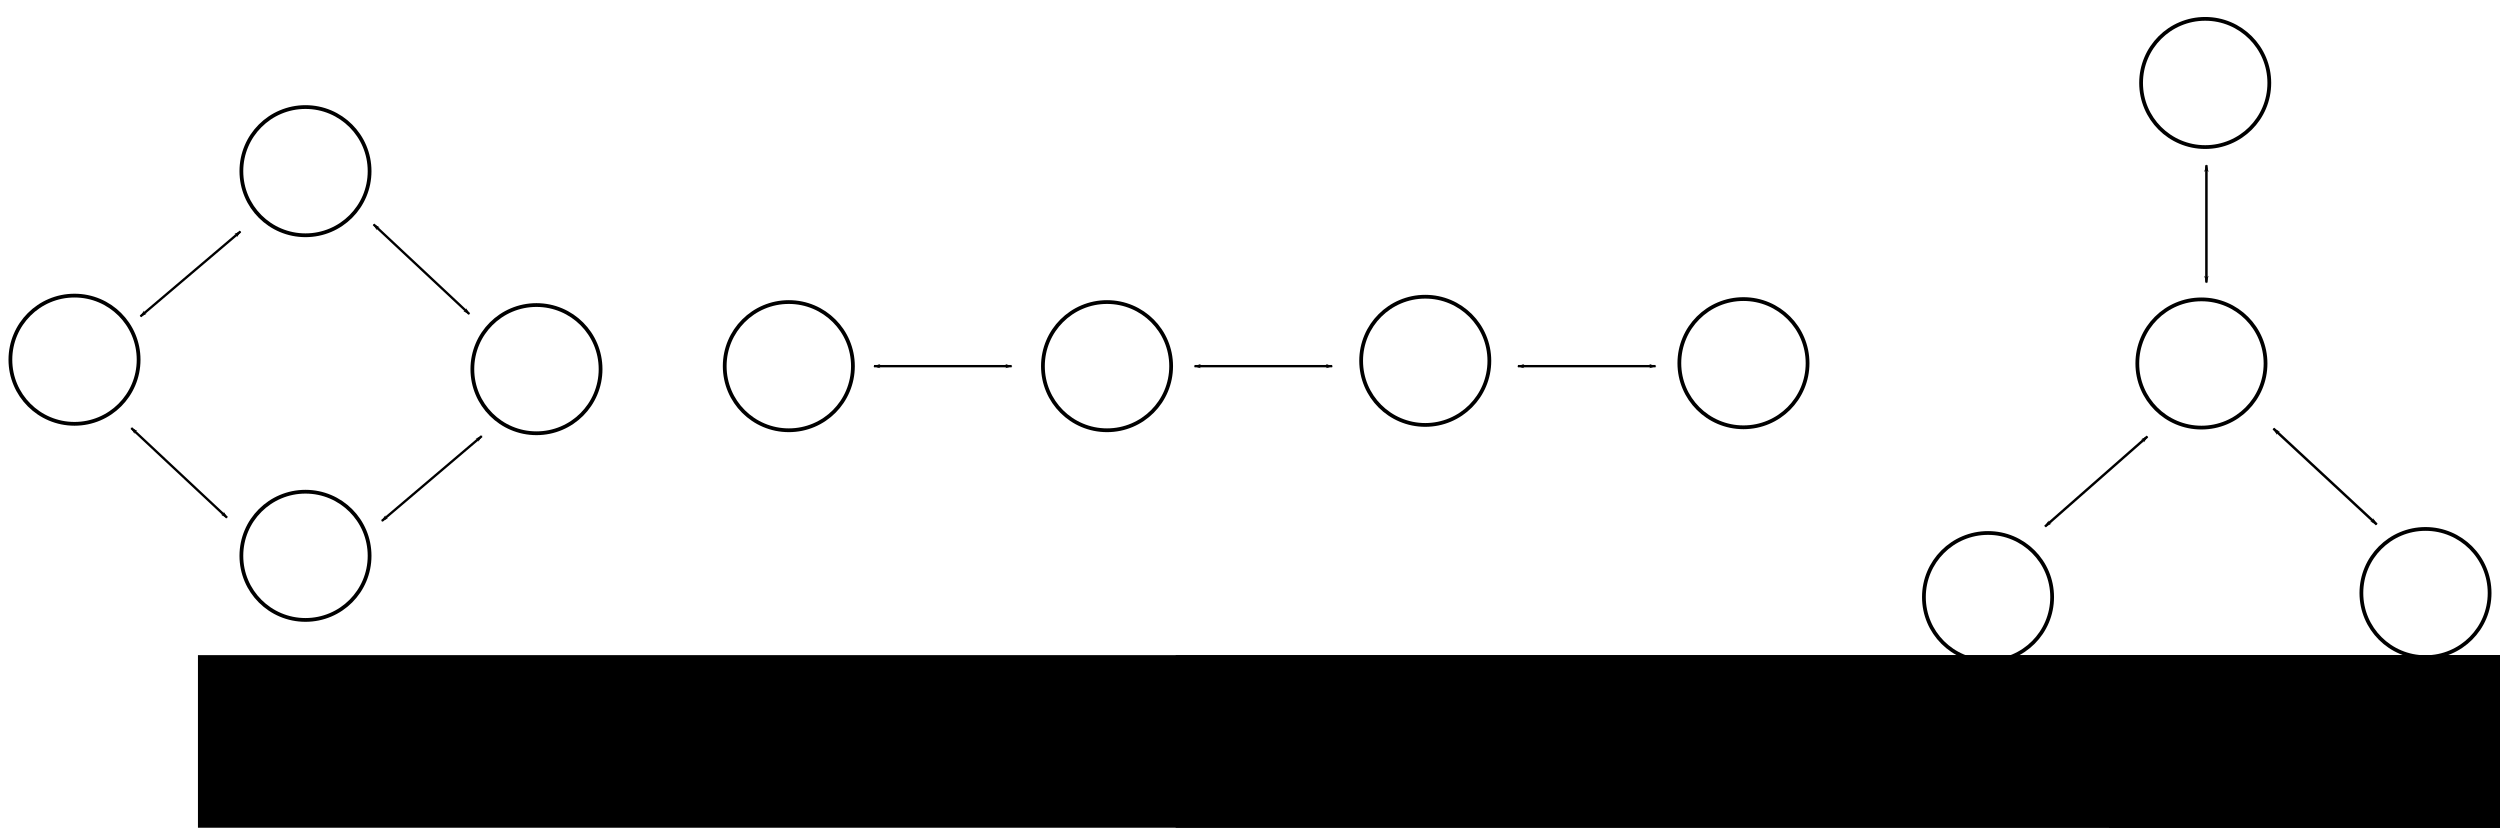 <?xml version="1.0" encoding="UTF-8" standalone="no"?>
<!-- Created with Inkscape (http://www.inkscape.org/) -->

<svg
   xmlns:dc="http://purl.org/dc/elements/1.1/"
   xmlns:cc="http://creativecommons.org/ns#"
   xmlns:rdf="http://www.w3.org/1999/02/22-rdf-syntax-ns#"
   xmlns:svg="http://www.w3.org/2000/svg"
   xmlns="http://www.w3.org/2000/svg"
   xmlns:sodipodi="http://sodipodi.sourceforge.net/DTD/sodipodi-0.dtd"
   xmlns:inkscape="http://www.inkscape.org/namespaces/inkscape"
   width="58.926in"
   height="19.51in"
   viewBox="0 0 5303.335 1755.929"
   id="svg2"
   version="1.1"
   inkscape:version="0.91 r13725"
   sodipodi:docname="com_topo.svg"
   inkscape:export-filename="D:\com_topo.png"
   inkscape:export-xdpi="90"
   inkscape:export-ydpi="90">
  <defs
     id="defs4">
    <marker
       inkscape:stockid="Arrow1Lend"
       orient="auto"
       refY="0"
       refX="0"
       id="marker7971"
       style="overflow:visible"
       inkscape:isstock="true">
      <path
         id="path7973"
         d="M 0,0 5,-5 -12.5,0 5,5 0,0 Z"
         style="fill:#000000;fill-opacity:1;fill-rule:evenodd;stroke:#000000;stroke-width:1pt;stroke-opacity:1"
         transform="matrix(-0.8,0,0,-0.8,-10,0)"
         inkscape:connector-curvature="0" />
    </marker>
    <marker
       inkscape:stockid="Arrow1Lstart"
       orient="auto"
       refY="0"
       refX="0"
       id="marker7799"
       style="overflow:visible"
       inkscape:isstock="true">
      <path
         id="path7801"
         d="M 0,0 5,-5 -12.5,0 5,5 0,0 Z"
         style="fill:#000000;fill-opacity:1;fill-rule:evenodd;stroke:#000000;stroke-width:1pt;stroke-opacity:1"
         transform="matrix(0.8,0,0,0.8,10,0)"
         inkscape:connector-curvature="0" />
    </marker>
    <marker
       inkscape:isstock="true"
       style="overflow:visible"
       id="marker6013"
       refX="0"
       refY="0"
       orient="auto"
       inkscape:stockid="Arrow1Lend"
       inkscape:collect="always">
      <path
         inkscape:connector-curvature="0"
         transform="matrix(-0.8,0,0,-0.8,-10,0)"
         style="fill:#000000;fill-opacity:1;fill-rule:evenodd;stroke:#000000;stroke-width:1pt;stroke-opacity:1"
         d="M 0,0 5,-5 -12.5,0 5,5 0,0 Z"
         id="path6015" />
    </marker>
    <marker
       inkscape:isstock="true"
       style="overflow:visible"
       id="marker5913"
       refX="0"
       refY="0"
       orient="auto"
       inkscape:stockid="Arrow1Lstart"
       inkscape:collect="always">
      <path
         inkscape:connector-curvature="0"
         transform="matrix(0.8,0,0,0.8,10,0)"
         style="fill:#000000;fill-opacity:1;fill-rule:evenodd;stroke:#000000;stroke-width:1pt;stroke-opacity:1"
         d="M 0,0 5,-5 -12.5,0 5,5 0,0 Z"
         id="path5915" />
    </marker>
    <marker
       inkscape:stockid="Arrow1Lstart"
       orient="auto"
       refY="0"
       refX="0"
       id="Arrow1Lstart"
       style="overflow:visible"
       inkscape:isstock="true"
       inkscape:collect="always">
      <path
         id="path4688"
         d="M 0,0 5,-5 -12.5,0 5,5 0,0 Z"
         style="fill:#000000;fill-opacity:1;fill-rule:evenodd;stroke:#000000;stroke-width:1pt;stroke-opacity:1"
         transform="matrix(0.8,0,0,0.8,10,0)"
         inkscape:connector-curvature="0" />
    </marker>
    <marker
       inkscape:stockid="Arrow1Lend"
       orient="auto"
       refY="0"
       refX="0"
       id="marker8018"
       style="overflow:visible"
       inkscape:isstock="true"
       inkscape:collect="always">
      <path
         id="path8020"
         d="M 0,0 5,-5 -12.5,0 5,5 0,0 Z"
         style="fill:#000000;fill-opacity:1;fill-rule:evenodd;stroke:#000000;stroke-width:1pt;stroke-opacity:1"
         transform="matrix(-0.8,0,0,-0.8,-10,0)"
         inkscape:connector-curvature="0" />
    </marker>
    <marker
       inkscape:stockid="Arrow1Lend"
       orient="auto"
       refY="0"
       refX="0"
       id="marker7130"
       style="overflow:visible"
       inkscape:isstock="true">
      <path
         id="path7132"
         d="M 0,0 5,-5 -12.5,0 5,5 0,0 Z"
         style="fill:#000000;fill-opacity:1;fill-rule:evenodd;stroke:#000000;stroke-width:1pt;stroke-opacity:1"
         transform="matrix(-0.8,0,0,-0.8,-10,0)"
         inkscape:connector-curvature="0" />
    </marker>
    <marker
       inkscape:isstock="true"
       style="overflow:visible"
       id="marker6654"
       refX="0"
       refY="0"
       orient="auto"
       inkscape:stockid="Arrow1Lend">
      <path
         transform="matrix(-0.8,0,0,-0.8,-10,0)"
         style="fill:#000000;fill-opacity:1;fill-rule:evenodd;stroke:#000000;stroke-width:1pt;stroke-opacity:1"
         d="M 0,0 5,-5 -12.5,0 5,5 0,0 Z"
         id="path6656"
         inkscape:connector-curvature="0" />
    </marker>
    <marker
       inkscape:stockid="Arrow1Lend"
       orient="auto"
       refY="0"
       refX="0"
       id="marker6378"
       style="overflow:visible"
       inkscape:isstock="true">
      <path
         id="path6380"
         d="M 0,0 5,-5 -12.5,0 5,5 0,0 Z"
         style="fill:#000000;fill-opacity:1;fill-rule:evenodd;stroke:#000000;stroke-width:1pt;stroke-opacity:1"
         transform="matrix(-0.8,0,0,-0.8,-10,0)"
         inkscape:connector-curvature="0" />
    </marker>
    <marker
       inkscape:stockid="Arrow1Lstart"
       orient="auto"
       refY="0"
       refX="0"
       id="Arrow1Lstart-2"
       style="overflow:visible"
       inkscape:isstock="true">
      <path
         id="path4688-4"
         d="M 0,0 5,-5 -12.5,0 5,5 0,0 Z"
         style="fill:#000000;fill-opacity:1;fill-rule:evenodd;stroke:#000000;stroke-width:1pt;stroke-opacity:1"
         transform="matrix(0.8,0,0,0.8,10,0)"
         inkscape:connector-curvature="0" />
    </marker>
    <marker
       inkscape:stockid="Arrow1Lend"
       orient="auto"
       refY="0"
       refX="0"
       id="marker8018-0"
       style="overflow:visible"
       inkscape:isstock="true">
      <path
         id="path8020-0"
         d="M 0,0 5,-5 -12.5,0 5,5 0,0 Z"
         style="fill:#000000;fill-opacity:1;fill-rule:evenodd;stroke:#000000;stroke-width:1pt;stroke-opacity:1"
         transform="matrix(-0.8,0,0,-0.8,-10,0)"
         inkscape:connector-curvature="0" />
    </marker>
    <marker
       inkscape:stockid="Arrow1Lstart"
       orient="auto"
       refY="0"
       refX="0"
       id="Arrow1Lstart-4"
       style="overflow:visible"
       inkscape:isstock="true">
      <path
         id="path4688-0"
         d="M 0,0 5,-5 -12.5,0 5,5 0,0 Z"
         style="fill:#000000;fill-opacity:1;fill-rule:evenodd;stroke:#000000;stroke-width:1pt;stroke-opacity:1"
         transform="matrix(0.8,0,0,0.8,10,0)"
         inkscape:connector-curvature="0" />
    </marker>
    <marker
       inkscape:stockid="Arrow1Lend"
       orient="auto"
       refY="0"
       refX="0"
       id="marker8018-8"
       style="overflow:visible"
       inkscape:isstock="true">
      <path
         id="path8020-5"
         d="M 0,0 5,-5 -12.5,0 5,5 0,0 Z"
         style="fill:#000000;fill-opacity:1;fill-rule:evenodd;stroke:#000000;stroke-width:1pt;stroke-opacity:1"
         transform="matrix(-0.8,0,0,-0.8,-10,0)"
         inkscape:connector-curvature="0" />
    </marker>
    <marker
       inkscape:stockid="Arrow1Lstart"
       orient="auto"
       refY="0"
       refX="0"
       id="Arrow1Lstart-4-0"
       style="overflow:visible"
       inkscape:isstock="true">
      <path
         id="path4688-0-0"
         d="M 0,0 5,-5 -12.5,0 5,5 0,0 Z"
         style="fill:#000000;fill-opacity:1;fill-rule:evenodd;stroke:#000000;stroke-width:1pt;stroke-opacity:1"
         transform="matrix(0.8,0,0,0.8,10,0)"
         inkscape:connector-curvature="0" />
    </marker>
    <marker
       inkscape:stockid="Arrow1Lend"
       orient="auto"
       refY="0"
       refX="0"
       id="marker8018-8-5"
       style="overflow:visible"
       inkscape:isstock="true">
      <path
         id="path8020-5-5"
         d="M 0,0 5,-5 -12.5,0 5,5 0,0 Z"
         style="fill:#000000;fill-opacity:1;fill-rule:evenodd;stroke:#000000;stroke-width:1pt;stroke-opacity:1"
         transform="matrix(-0.8,0,0,-0.8,-10,0)"
         inkscape:connector-curvature="0" />
    </marker>
    <marker
       inkscape:isstock="true"
       style="overflow:visible"
       id="marker5913-3"
       refX="0"
       refY="0"
       orient="auto"
       inkscape:stockid="Arrow1Lstart">
      <path
         inkscape:connector-curvature="0"
         transform="matrix(0.8,0,0,0.8,10,0)"
         style="fill:#000000;fill-opacity:1;fill-rule:evenodd;stroke:#000000;stroke-width:1pt;stroke-opacity:1"
         d="M 0,0 5,-5 -12.5,0 5,5 0,0 Z"
         id="path5915-1" />
    </marker>
    <marker
       inkscape:isstock="true"
       style="overflow:visible"
       id="marker6013-4"
       refX="0"
       refY="0"
       orient="auto"
       inkscape:stockid="Arrow1Lend">
      <path
         inkscape:connector-curvature="0"
         transform="matrix(-0.8,0,0,-0.8,-10,0)"
         style="fill:#000000;fill-opacity:1;fill-rule:evenodd;stroke:#000000;stroke-width:1pt;stroke-opacity:1"
         d="M 0,0 5,-5 -12.5,0 5,5 0,0 Z"
         id="path6015-7" />
    </marker>
    <marker
       inkscape:isstock="true"
       style="overflow:visible"
       id="marker5913-6"
       refX="0"
       refY="0"
       orient="auto"
       inkscape:stockid="Arrow1Lstart">
      <path
         inkscape:connector-curvature="0"
         transform="matrix(0.8,0,0,0.8,10,0)"
         style="fill:#000000;fill-opacity:1;fill-rule:evenodd;stroke:#000000;stroke-width:1pt;stroke-opacity:1"
         d="M 0,0 5,-5 -12.5,0 5,5 0,0 Z"
         id="path5915-4" />
    </marker>
    <marker
       inkscape:isstock="true"
       style="overflow:visible"
       id="marker6013-5"
       refX="0"
       refY="0"
       orient="auto"
       inkscape:stockid="Arrow1Lend">
      <path
         inkscape:connector-curvature="0"
         transform="matrix(-0.8,0,0,-0.8,-10,0)"
         style="fill:#000000;fill-opacity:1;fill-rule:evenodd;stroke:#000000;stroke-width:1pt;stroke-opacity:1"
         d="M 0,0 5,-5 -12.5,0 5,5 0,0 Z"
         id="path6015-8" />
    </marker>
    <marker
       inkscape:isstock="true"
       style="overflow:visible"
       id="marker5913-7"
       refX="0"
       refY="0"
       orient="auto"
       inkscape:stockid="Arrow1Lstart">
      <path
         inkscape:connector-curvature="0"
         transform="matrix(0.8,0,0,0.8,10,0)"
         style="fill:#000000;fill-opacity:1;fill-rule:evenodd;stroke:#000000;stroke-width:1pt;stroke-opacity:1"
         d="M 0,0 5,-5 -12.5,0 5,5 0,0 Z"
         id="path5915-44" />
    </marker>
    <marker
       inkscape:isstock="true"
       style="overflow:visible"
       id="marker6013-3"
       refX="0"
       refY="0"
       orient="auto"
       inkscape:stockid="Arrow1Lend">
      <path
         inkscape:connector-curvature="0"
         transform="matrix(-0.8,0,0,-0.8,-10,0)"
         style="fill:#000000;fill-opacity:1;fill-rule:evenodd;stroke:#000000;stroke-width:1pt;stroke-opacity:1"
         d="M 0,0 5,-5 -12.5,0 5,5 0,0 Z"
         id="path6015-9" />
    </marker>
    <marker
       inkscape:stockid="Arrow1Lstart"
       orient="auto"
       refY="0"
       refX="0"
       id="Arrow1Lstart-4-7"
       style="overflow:visible"
       inkscape:isstock="true">
      <path
         id="path4688-0-6"
         d="M 0,0 5,-5 -12.5,0 5,5 0,0 Z"
         style="fill:#000000;fill-opacity:1;fill-rule:evenodd;stroke:#000000;stroke-width:1pt;stroke-opacity:1"
         transform="matrix(0.8,0,0,0.8,10,0)"
         inkscape:connector-curvature="0" />
    </marker>
    <marker
       inkscape:stockid="Arrow1Lend"
       orient="auto"
       refY="0"
       refX="0"
       id="marker8018-8-8"
       style="overflow:visible"
       inkscape:isstock="true">
      <path
         id="path8020-5-9"
         d="M 0,0 5,-5 -12.5,0 5,5 0,0 Z"
         style="fill:#000000;fill-opacity:1;fill-rule:evenodd;stroke:#000000;stroke-width:1pt;stroke-opacity:1"
         transform="matrix(-0.8,0,0,-0.8,-10,0)"
         inkscape:connector-curvature="0" />
    </marker>
    <marker
       inkscape:stockid="Arrow1Lstart"
       orient="auto"
       refY="0"
       refX="0"
       id="Arrow1Lstart-2-0"
       style="overflow:visible"
       inkscape:isstock="true">
      <path
         id="path4688-4-9"
         d="M 0,0 5,-5 -12.5,0 5,5 0,0 Z"
         style="fill:#000000;fill-opacity:1;fill-rule:evenodd;stroke:#000000;stroke-width:1pt;stroke-opacity:1"
         transform="matrix(0.8,0,0,0.8,10,0)"
         inkscape:connector-curvature="0" />
    </marker>
    <marker
       inkscape:stockid="Arrow1Lend"
       orient="auto"
       refY="0"
       refX="0"
       id="marker8018-0-9"
       style="overflow:visible"
       inkscape:isstock="true">
      <path
         id="path8020-0-8"
         d="M 0,0 5,-5 -12.5,0 5,5 0,0 Z"
         style="fill:#000000;fill-opacity:1;fill-rule:evenodd;stroke:#000000;stroke-width:1pt;stroke-opacity:1"
         transform="matrix(-0.8,0,0,-0.8,-10,0)"
         inkscape:connector-curvature="0" />
    </marker>
  </defs>
  <sodipodi:namedview
     id="base"
     pagecolor="#ffffff"
     bordercolor="#666666"
     borderopacity="1.0"
     inkscape:pageopacity="0.0"
     inkscape:pageshadow="2"
     inkscape:zoom="0.0625"
     inkscape:cx="1422.7474"
     inkscape:cy="1815.1475"
     inkscape:document-units="px"
     inkscape:current-layer="layer1"
     showgrid="false"
     showguides="false"
     inkscape:guide-bbox="true"
     inkscape:window-width="1600"
     inkscape:window-height="837"
     inkscape:window-x="-8"
     inkscape:window-y="-8"
     inkscape:window-maximized="1"
     units="in"
     fit-margin-top="0.4"
     fit-margin-right="0.2"
     fit-margin-left="0.2"
     fit-margin-bottom="0.2"
     showborder="true" />
  <g
     inkscape:label="Layer 1"
     inkscape:groupmode="layer"
     id="layer1"
     transform="translate(528.056,161.508)">
    <flowRoot
       xml:space="preserve"
       id="flowRoot8611"
       style="font-style:normal;font-weight:normal;font-size:40px;line-height:125%;font-family:sans-serif;letter-spacing:0px;word-spacing:0px;fill:#000000;fill-opacity:1;stroke:none;stroke-width:1px;stroke-linecap:butt;stroke-linejoin:miter;stroke-opacity:1"
       transform="translate(-786.806,-15.765)"><flowRegion
         id="flowRegion8613"><rect
           id="rect8615"
           width="408"
           height="104"
           x="996"
           y="1306.022" /></flowRegion><flowPara
         id="flowPara8617" /></flowRoot>    <g
       id="g8197"
       transform="translate(260,0)">
      <circle
         r="136"
         cy="201.59"
         cx="-140.056"
         id="path4795"
         style="fill:none;fill-opacity:1;stroke:#000000;stroke-width:8;stroke-miterlimit:4;stroke-dasharray:none;stroke-dashoffset:0;stroke-opacity:1" />
      <ellipse
         ry="136"
         rx="136"
         cy="601.591"
         cx="-630.056"
         id="path4795-0"
         style="fill:none;fill-opacity:1;stroke:#000000;stroke-width:8;stroke-miterlimit:4;stroke-dasharray:none;stroke-dashoffset:0;stroke-opacity:1" />
      <ellipse
         ry="136"
         rx="136"
         cy="621.591"
         cx="349.944"
         id="path4795-6"
         style="fill:none;fill-opacity:1;stroke:#000000;stroke-width:8;stroke-miterlimit:4;stroke-dasharray:none;stroke-dashoffset:0;stroke-opacity:1" />
      <ellipse
         ry="136"
         rx="136"
         cy="1017.591"
         cx="-140.056"
         id="path4795-02"
         style="fill:none;fill-opacity:1;stroke:#000000;stroke-width:8;stroke-miterlimit:4;stroke-dasharray:none;stroke-dashoffset:0;stroke-opacity:1" />
      <path
         inkscape:connector-curvature="0"
         id="path4824"
         d="m -490.056,509.59 212,-180"
         style="fill:none;fill-rule:evenodd;stroke:#000000;stroke-width:5;stroke-linecap:butt;stroke-linejoin:miter;stroke-miterlimit:4;stroke-dasharray:none;stroke-opacity:1;marker-start:url(#Arrow1Lstart);marker-end:url(#marker8018)" />
      <path
         inkscape:connector-curvature="0"
         id="path4824-1"
         d="M 21.944,943.591 233.944,763.591"
         style="fill:none;fill-rule:evenodd;stroke:#000000;stroke-width:5;stroke-linecap:butt;stroke-linejoin:miter;stroke-miterlimit:4;stroke-dasharray:none;stroke-opacity:1;marker-start:url(#Arrow1Lstart-2);marker-end:url(#marker8018-0)" />
      <path
         inkscape:connector-curvature="0"
         id="path4824-6"
         d="M 4.401,314.591 207.488,504.59"
         style="fill:none;fill-rule:evenodd;stroke:#000000;stroke-width:5;stroke-linecap:butt;stroke-linejoin:miter;stroke-miterlimit:4;stroke-dasharray:none;stroke-opacity:1;marker-start:url(#Arrow1Lstart-4);marker-end:url(#marker8018-8)" />
      <path
         inkscape:connector-curvature="0"
         id="path4824-6-3"
         d="m -509.599,746.591 203.087,189.999"
         style="fill:none;fill-rule:evenodd;stroke:#000000;stroke-width:5;stroke-linecap:butt;stroke-linejoin:miter;stroke-miterlimit:4;stroke-dasharray:none;stroke-opacity:1;marker-start:url(#Arrow1Lstart-4-0);marker-end:url(#marker8018-8-5)" />
    </g>
    <g
       id="g8176"
       transform="translate(0,-3.638)">
      <ellipse
         ry="136"
         rx="136"
         cy="618.886"
         cx="1145.275"
         id="path4795-8"
         style="fill:none;fill-opacity:1;stroke:#000000;stroke-width:8;stroke-miterlimit:4;stroke-dasharray:none;stroke-dashoffset:0;stroke-opacity:1" />
      <ellipse
         ry="136"
         rx="136"
         cy="618.886"
         cx="1820.326"
         id="path4795-5"
         style="fill:none;fill-opacity:1;stroke:#000000;stroke-width:8;stroke-miterlimit:4;stroke-dasharray:none;stroke-dashoffset:0;stroke-opacity:1" />
      <ellipse
         ry="136"
         rx="136"
         cy="612.581"
         cx="3170.429"
         id="path4795-7"
         style="fill:none;fill-opacity:1;stroke:#000000;stroke-width:8;stroke-miterlimit:4;stroke-dasharray:none;stroke-dashoffset:0;stroke-opacity:1" />
      <ellipse
         ry="136"
         rx="136"
         cy="607.572"
         cx="2495.378"
         id="path4795-53"
         style="fill:none;fill-opacity:1;stroke:#000000;stroke-width:8;stroke-miterlimit:4;stroke-dasharray:none;stroke-dashoffset:0;stroke-opacity:1" />
      <path
         inkscape:connector-curvature="0"
         id="path5905"
         d="m 1325.944,618.886 292,0"
         style="fill:none;fill-rule:evenodd;stroke:#000000;stroke-width:5;stroke-linecap:butt;stroke-linejoin:miter;stroke-miterlimit:4;stroke-dasharray:none;stroke-opacity:1;marker-start:url(#marker5913);marker-end:url(#marker6013)" />
      <path
         inkscape:connector-curvature="0"
         id="path5905-0"
         d="m 2005.945,618.886 292,0"
         style="fill:none;fill-rule:evenodd;stroke:#000000;stroke-width:5;stroke-linecap:butt;stroke-linejoin:miter;stroke-miterlimit:4;stroke-dasharray:none;stroke-opacity:1;marker-start:url(#marker5913-3);marker-end:url(#marker6013-4)" />
      <path
         inkscape:connector-curvature="0"
         id="path5905-3"
         d="m 2691.945,618.886 292,0"
         style="fill:none;fill-rule:evenodd;stroke:#000000;stroke-width:5;stroke-linecap:butt;stroke-linejoin:miter;stroke-miterlimit:4;stroke-dasharray:none;stroke-opacity:1;marker-start:url(#marker5913-7);marker-end:url(#marker6013-3)" />
    </g>
    <g
       id="g8155"
       transform="translate(-500,0)">
      <ellipse
         ry="136"
         rx="136"
         cy="609.591"
         cx="4641.945"
         id="path4795-7-7"
         style="fill:none;fill-opacity:1;stroke:#000000;stroke-width:8;stroke-miterlimit:4;stroke-dasharray:none;stroke-dashoffset:0;stroke-opacity:1" />
      <ellipse
         ry="136"
         rx="136"
         cy="14.492"
         cx="4649.945"
         id="path4795-7-2"
         style="fill:none;fill-opacity:1;stroke:#000000;stroke-width:8;stroke-miterlimit:4;stroke-dasharray:none;stroke-dashoffset:0;stroke-opacity:1" />
      <ellipse
         ry="136"
         rx="136"
         cy="1105.14"
         cx="4189.238"
         id="path4795-7-0"
         style="fill:none;fill-opacity:1;stroke:#000000;stroke-width:8;stroke-miterlimit:4;stroke-dasharray:none;stroke-dashoffset:0;stroke-opacity:1" />
      <ellipse
         ry="136"
         rx="136"
         cy="1096.571"
         cx="5117.279"
         id="path4795-7-9"
         style="fill:none;fill-opacity:1;stroke:#000000;stroke-width:8;stroke-miterlimit:4;stroke-dasharray:none;stroke-dashoffset:0;stroke-opacity:1" />
      <path
         inkscape:connector-curvature="0"
         id="path4824-6-35"
         d="m 4794.72,747.794 219.07,203.218"
         style="fill:none;fill-rule:evenodd;stroke:#000000;stroke-width:5.371;stroke-linecap:butt;stroke-linejoin:miter;stroke-miterlimit:4;stroke-dasharray:none;stroke-opacity:1;marker-start:url(#Arrow1Lstart-4-7);marker-end:url(#marker8018-8-8)" />
      <path
         inkscape:connector-curvature="0"
         id="path4824-1-4"
         d="M 4310.226,955.353 4527.32,764.515"
         style="fill:none;fill-rule:evenodd;stroke:#000000;stroke-width:5.21;stroke-linecap:butt;stroke-linejoin:miter;stroke-miterlimit:4;stroke-dasharray:none;stroke-opacity:1;marker-start:url(#Arrow1Lstart-2-0);marker-end:url(#marker8018-0-9)" />
      <path
         inkscape:connector-curvature="0"
         id="path7791"
         d="m 4652.524,188.965 0,248.902"
         style="fill:none;fill-rule:evenodd;stroke:#000000;stroke-width:5.3;stroke-linecap:butt;stroke-linejoin:miter;stroke-miterlimit:4;stroke-dasharray:none;stroke-opacity:1;marker-start:url(#marker7799);marker-end:url(#marker7971)" />
    </g>
    <rect
       style="fill:none;fill-opacity:1;stroke:#000000;stroke-width:7.701;stroke-miterlimit:4;stroke-dasharray:none;stroke-dashoffset:0;stroke-opacity:1"
       id="rect8207"
       width="5452.506"
       height="1835.336"
       x="-7416.274"
       y="-653.351" />
    <flowRoot
       xml:space="preserve"
       id="flowRoot8209"
       style="font-style:normal;font-weight:normal;font-size:294.434px;line-height:125%;font-family:sans-serif;letter-spacing:0px;word-spacing:0px;fill:#000000;fill-opacity:1;stroke:none;stroke-width:1px;stroke-linecap:butt;stroke-linejoin:miter;stroke-opacity:1"
       transform="translate(395.98,226.148)"><flowRegion
         id="flowRegion8211"><rect
           id="rect8213"
           width="6662.286"
           height="4913.435"
           x="-504.159"
           y="1002.09" /></flowRegion><flowPara
         id="flowPara8215"
         style="font-style:normal;font-variant:normal;font-weight:normal;font-stretch:normal;font-family:'Times New Roman';-inkscape-font-specification:'Times New Roman, '">(a)</flowPara></flowRoot>    <flowRoot
       xml:space="preserve"
       id="flowRoot8209-5"
       style="font-style:normal;font-weight:normal;font-size:294.434px;line-height:125%;font-family:sans-serif;letter-spacing:0px;word-spacing:0px;fill:#000000;fill-opacity:1;stroke:none;stroke-width:1px;stroke-linecap:butt;stroke-linejoin:miter;stroke-opacity:1"
       transform="translate(2470.113,226.148)"><flowRegion
         id="flowRegion8211-6"><rect
           id="rect8213-8"
           width="6662.286"
           height="4913.435"
           x="-504.159"
           y="1002.09" /></flowRegion><flowPara
         id="flowPara8215-8"
         style="font-style:normal;font-variant:normal;font-weight:normal;font-stretch:normal;font-family:'Times New Roman';-inkscape-font-specification:'Times New Roman, '">(b)</flowPara></flowRoot>    <flowRoot
       xml:space="preserve"
       id="flowRoot8209-0"
       style="font-style:normal;font-weight:normal;font-size:294.434px;line-height:125%;font-family:sans-serif;letter-spacing:0px;word-spacing:0px;fill:#000000;fill-opacity:1;stroke:none;stroke-width:1px;stroke-linecap:butt;stroke-linejoin:miter;stroke-opacity:1"
       transform="translate(4450.012,226.148)"><flowRegion
         id="flowRegion8211-0"><rect
           id="rect8213-87"
           width="6662.286"
           height="4913.435"
           x="-504.159"
           y="1002.09" /></flowRegion><flowPara
         id="flowPara8215-6"
         style="font-style:normal;font-variant:normal;font-weight:normal;font-stretch:normal;font-family:'Times New Roman';-inkscape-font-specification:'Times New Roman, '">(c)</flowPara></flowRoot>  </g>
</svg>

